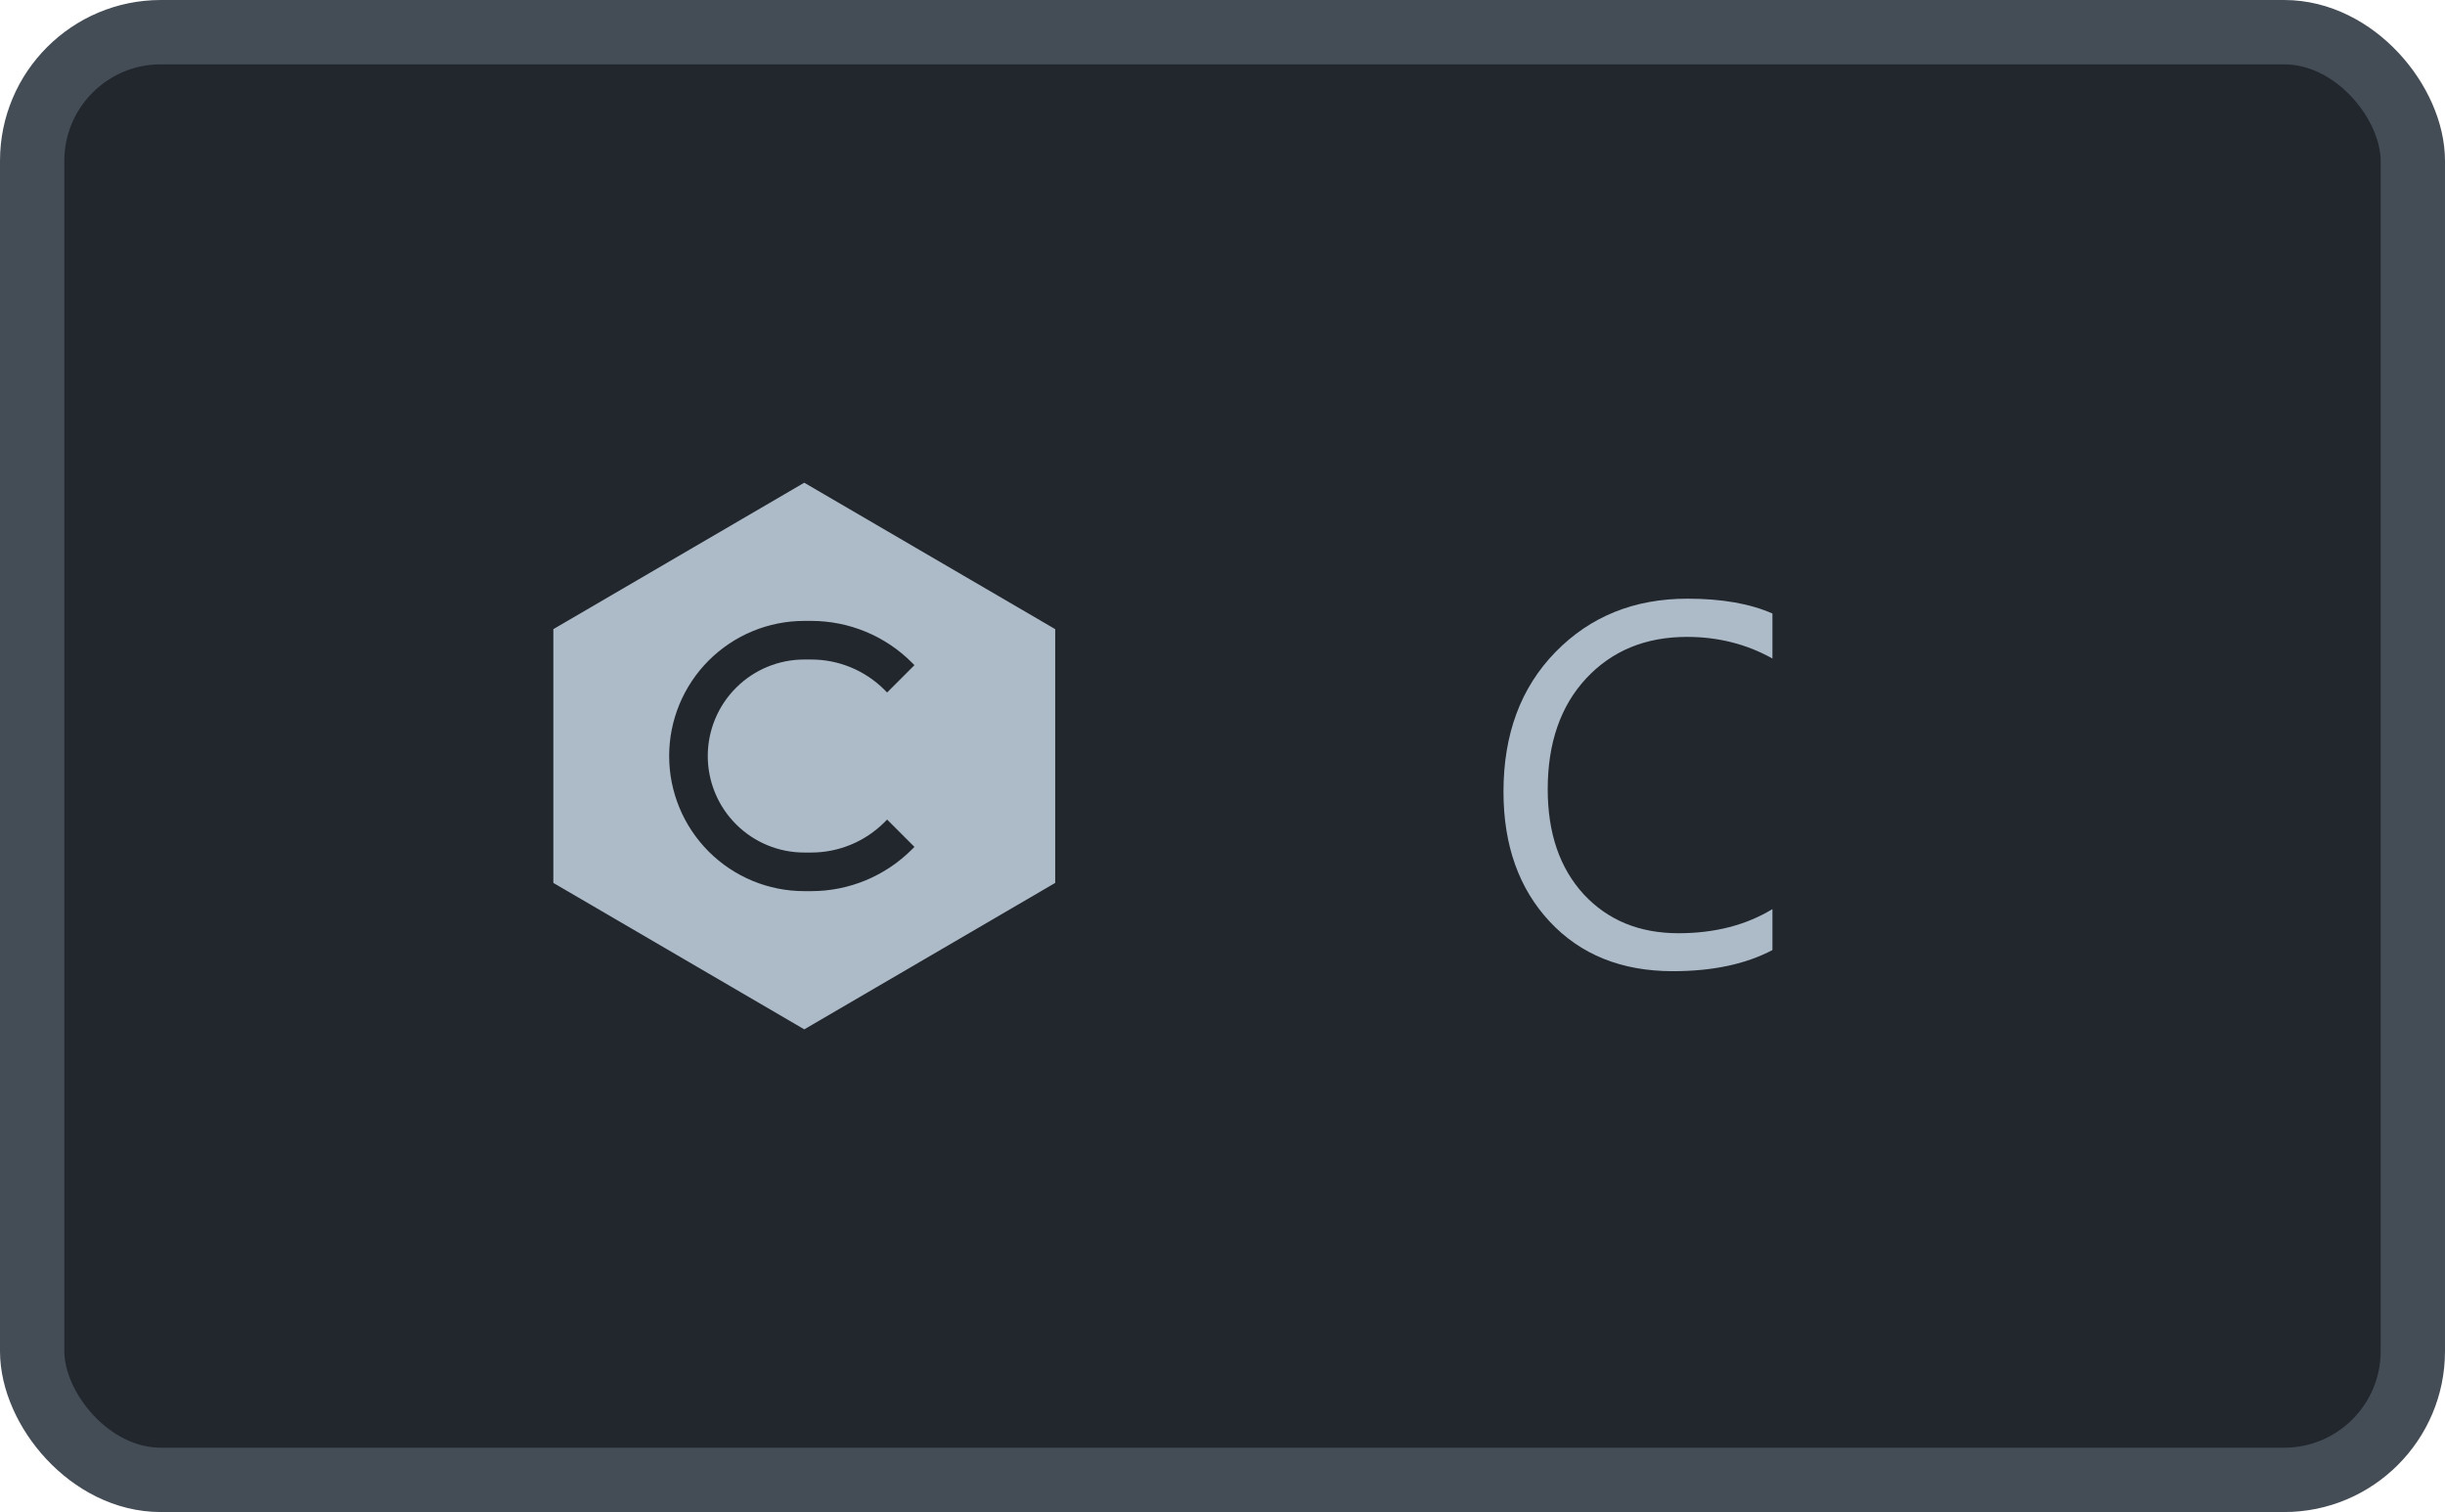 <svg width="76" height="47" viewBox="0 0 76 47" fill="none" xmlns="http://www.w3.org/2000/svg">
<rect x="1" y="1" width="74" height="45" rx="4" fill="#22272E"/>
<path fill-rule="evenodd" clip-rule="evenodd" d="M25 15.005L32.8 19.556V27.444L25 31.996L17.2 27.444V19.556L25 15.004V15.005ZM25 19.3C23.886 19.3 22.818 19.742 22.03 20.53C21.242 21.318 20.8 22.386 20.8 23.5C20.8 24.614 21.242 25.682 22.03 26.47C22.818 27.258 23.886 27.7 25 27.7H25.218C26.39 27.7 27.514 27.234 28.343 26.406L28.425 26.325L27.575 25.475L27.494 25.557C26.89 26.16 26.072 26.5 25.218 26.5H25C24.204 26.5 23.441 26.184 22.879 25.621C22.316 25.059 22 24.296 22 23.5C22 22.704 22.316 21.941 22.879 21.379C23.441 20.816 24.204 20.5 25 20.5H25.218C26.072 20.5 26.89 20.84 27.494 21.443L27.575 21.525L28.425 20.675L28.343 20.594C27.933 20.183 27.446 19.858 26.91 19.636C26.373 19.414 25.799 19.3 25.218 19.3H25Z" fill="#ADBAC7"/>
<path d="M55.094 29.531C54.266 29.969 53.234 30.188 52 30.188C50.406 30.188 49.13 29.674 48.172 28.648C47.214 27.622 46.734 26.276 46.734 24.609C46.734 22.818 47.273 21.37 48.352 20.266C49.43 19.162 50.797 18.609 52.453 18.609C53.516 18.609 54.396 18.763 55.094 19.07V20.469C54.292 20.021 53.406 19.797 52.438 19.797C51.151 19.797 50.107 20.227 49.305 21.086C48.508 21.945 48.109 23.094 48.109 24.531C48.109 25.896 48.482 26.984 49.227 27.797C49.977 28.604 50.958 29.008 52.172 29.008C53.297 29.008 54.271 28.758 55.094 28.258V29.531Z" fill="#ADBAC7"/>
<rect x="1" y="1" width="74" height="45" rx="4" stroke="#444C56" stroke-width="2"/>
</svg>
